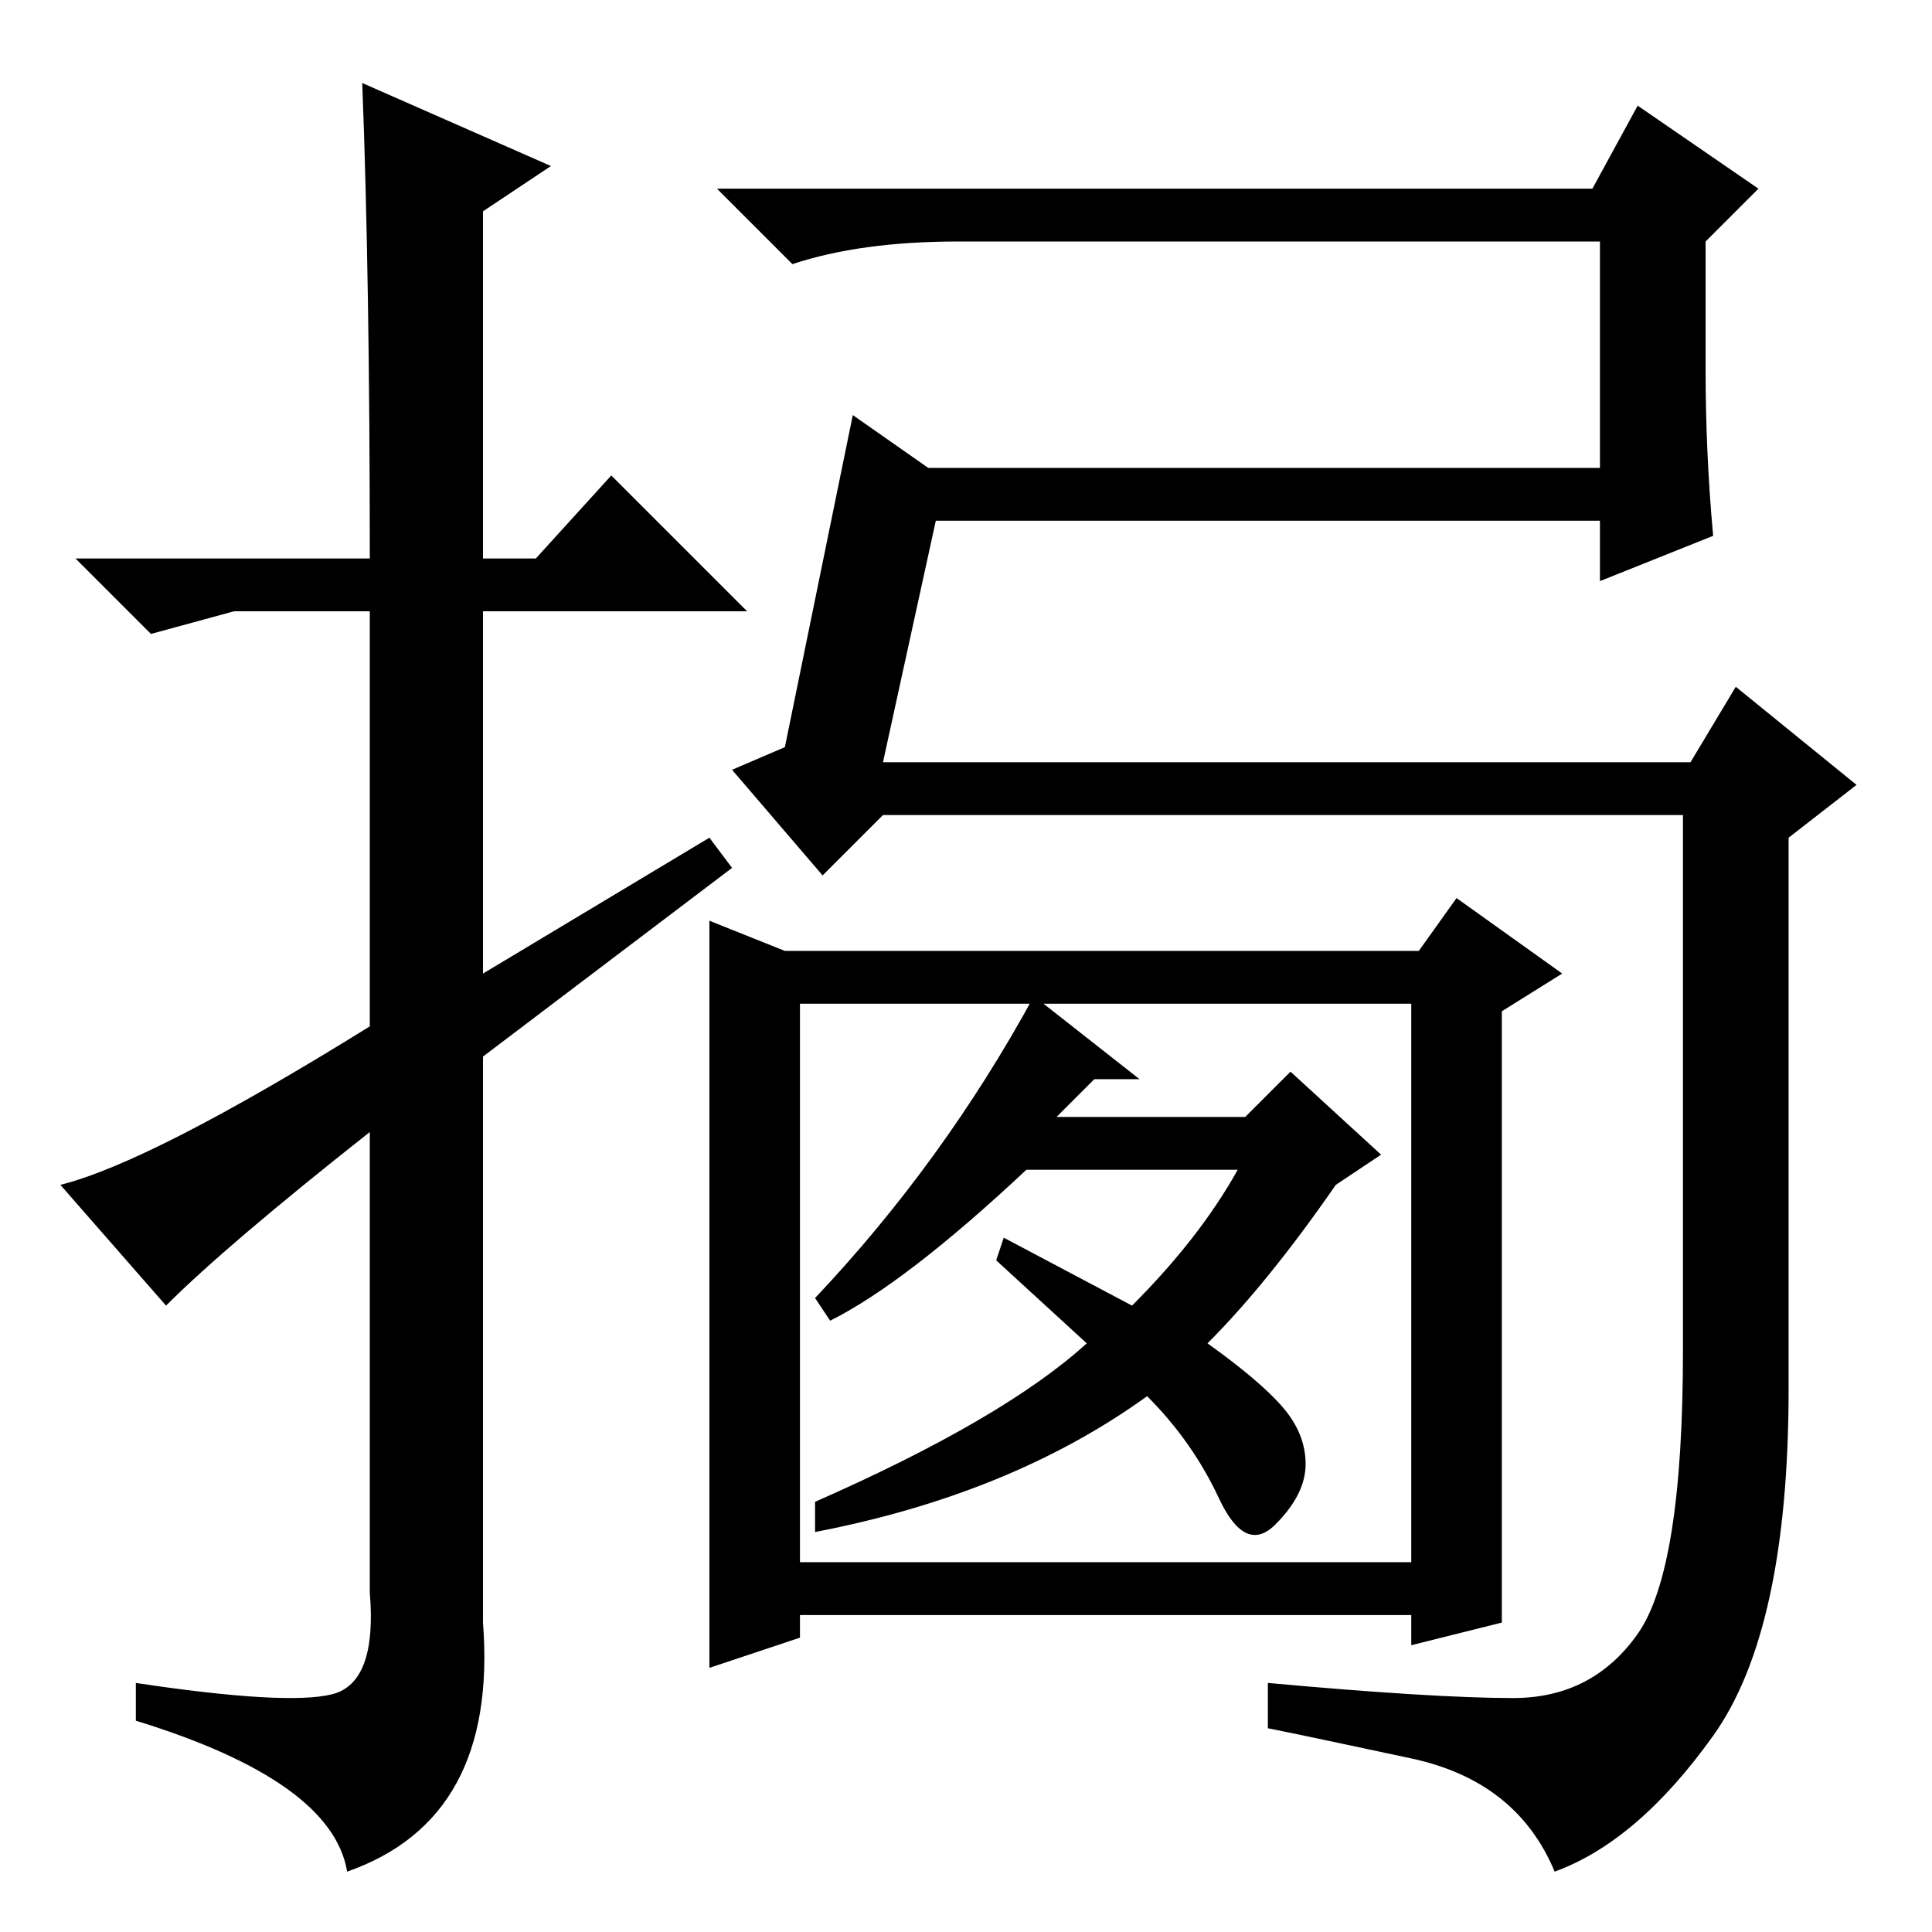 <?xml version="1.0" standalone="no"?>
<!DOCTYPE svg PUBLIC "-//W3C//DTD SVG 1.1//EN" "http://www.w3.org/Graphics/SVG/1.1/DTD/svg11.dtd" >
<svg xmlns="http://www.w3.org/2000/svg" xmlns:xlink="http://www.w3.org/1999/xlink" version="1.1" viewBox="0 -36 256 256">
  <g transform="matrix(1 0 0 -1 0 220)">
   <path fill="currentColor"
d="M22 83l-14 16q12 3 41 21v55h-18l-11 -3l-10 10h39q0 37 -1 63l25 -11l-9 -6v-46h7l10 11l18 -18h-35v-48l30 18l3 -4l-33 -25v-75q2 -26 -18 -33q-2 12 -28 20v5q20 -3 26 -1.5t5 13.5v61q-19 -15 -27 -23zM117 155h107l6 10l16 -13l-9 -7v-73q0 -32 -10 -46t-21 -18
q-5 12 -19 15t-19 4v6q22 -2 32.5 -2t16.5 8.5t6 37.5v71h-106l-8 -8l-12 14l7 3l9 44l10 -7h89v30h-85q-13 0 -22 -3l-10 10h116l6 11l16 -11l-7 -7v-17q0 -11 1 -22l-15 -6v8h-88zM199 41l-12 -3v4h-81v-3l-12 -4v99l10 -4h84l5 7l14 -10l-8 -5v-81zM106 49h81v74h-81v-74
zM170 69.5q3 -3.5 3 -7.5t-4 -8t-7.5 3.5t-9.5 13.5q-18 -13 -44 -18v4q25 11 36 21l-12 11l1 3l17 -9q9 9 14 18h-28q-16 -15 -26 -20l-2 3q17 18 29 40l14 -11h-6l-5 -5h25l6 6l12 -11l-6 -4q-9 -13 -17 -21q7 -5 10 -8.5z" />
  </g>

</svg>
